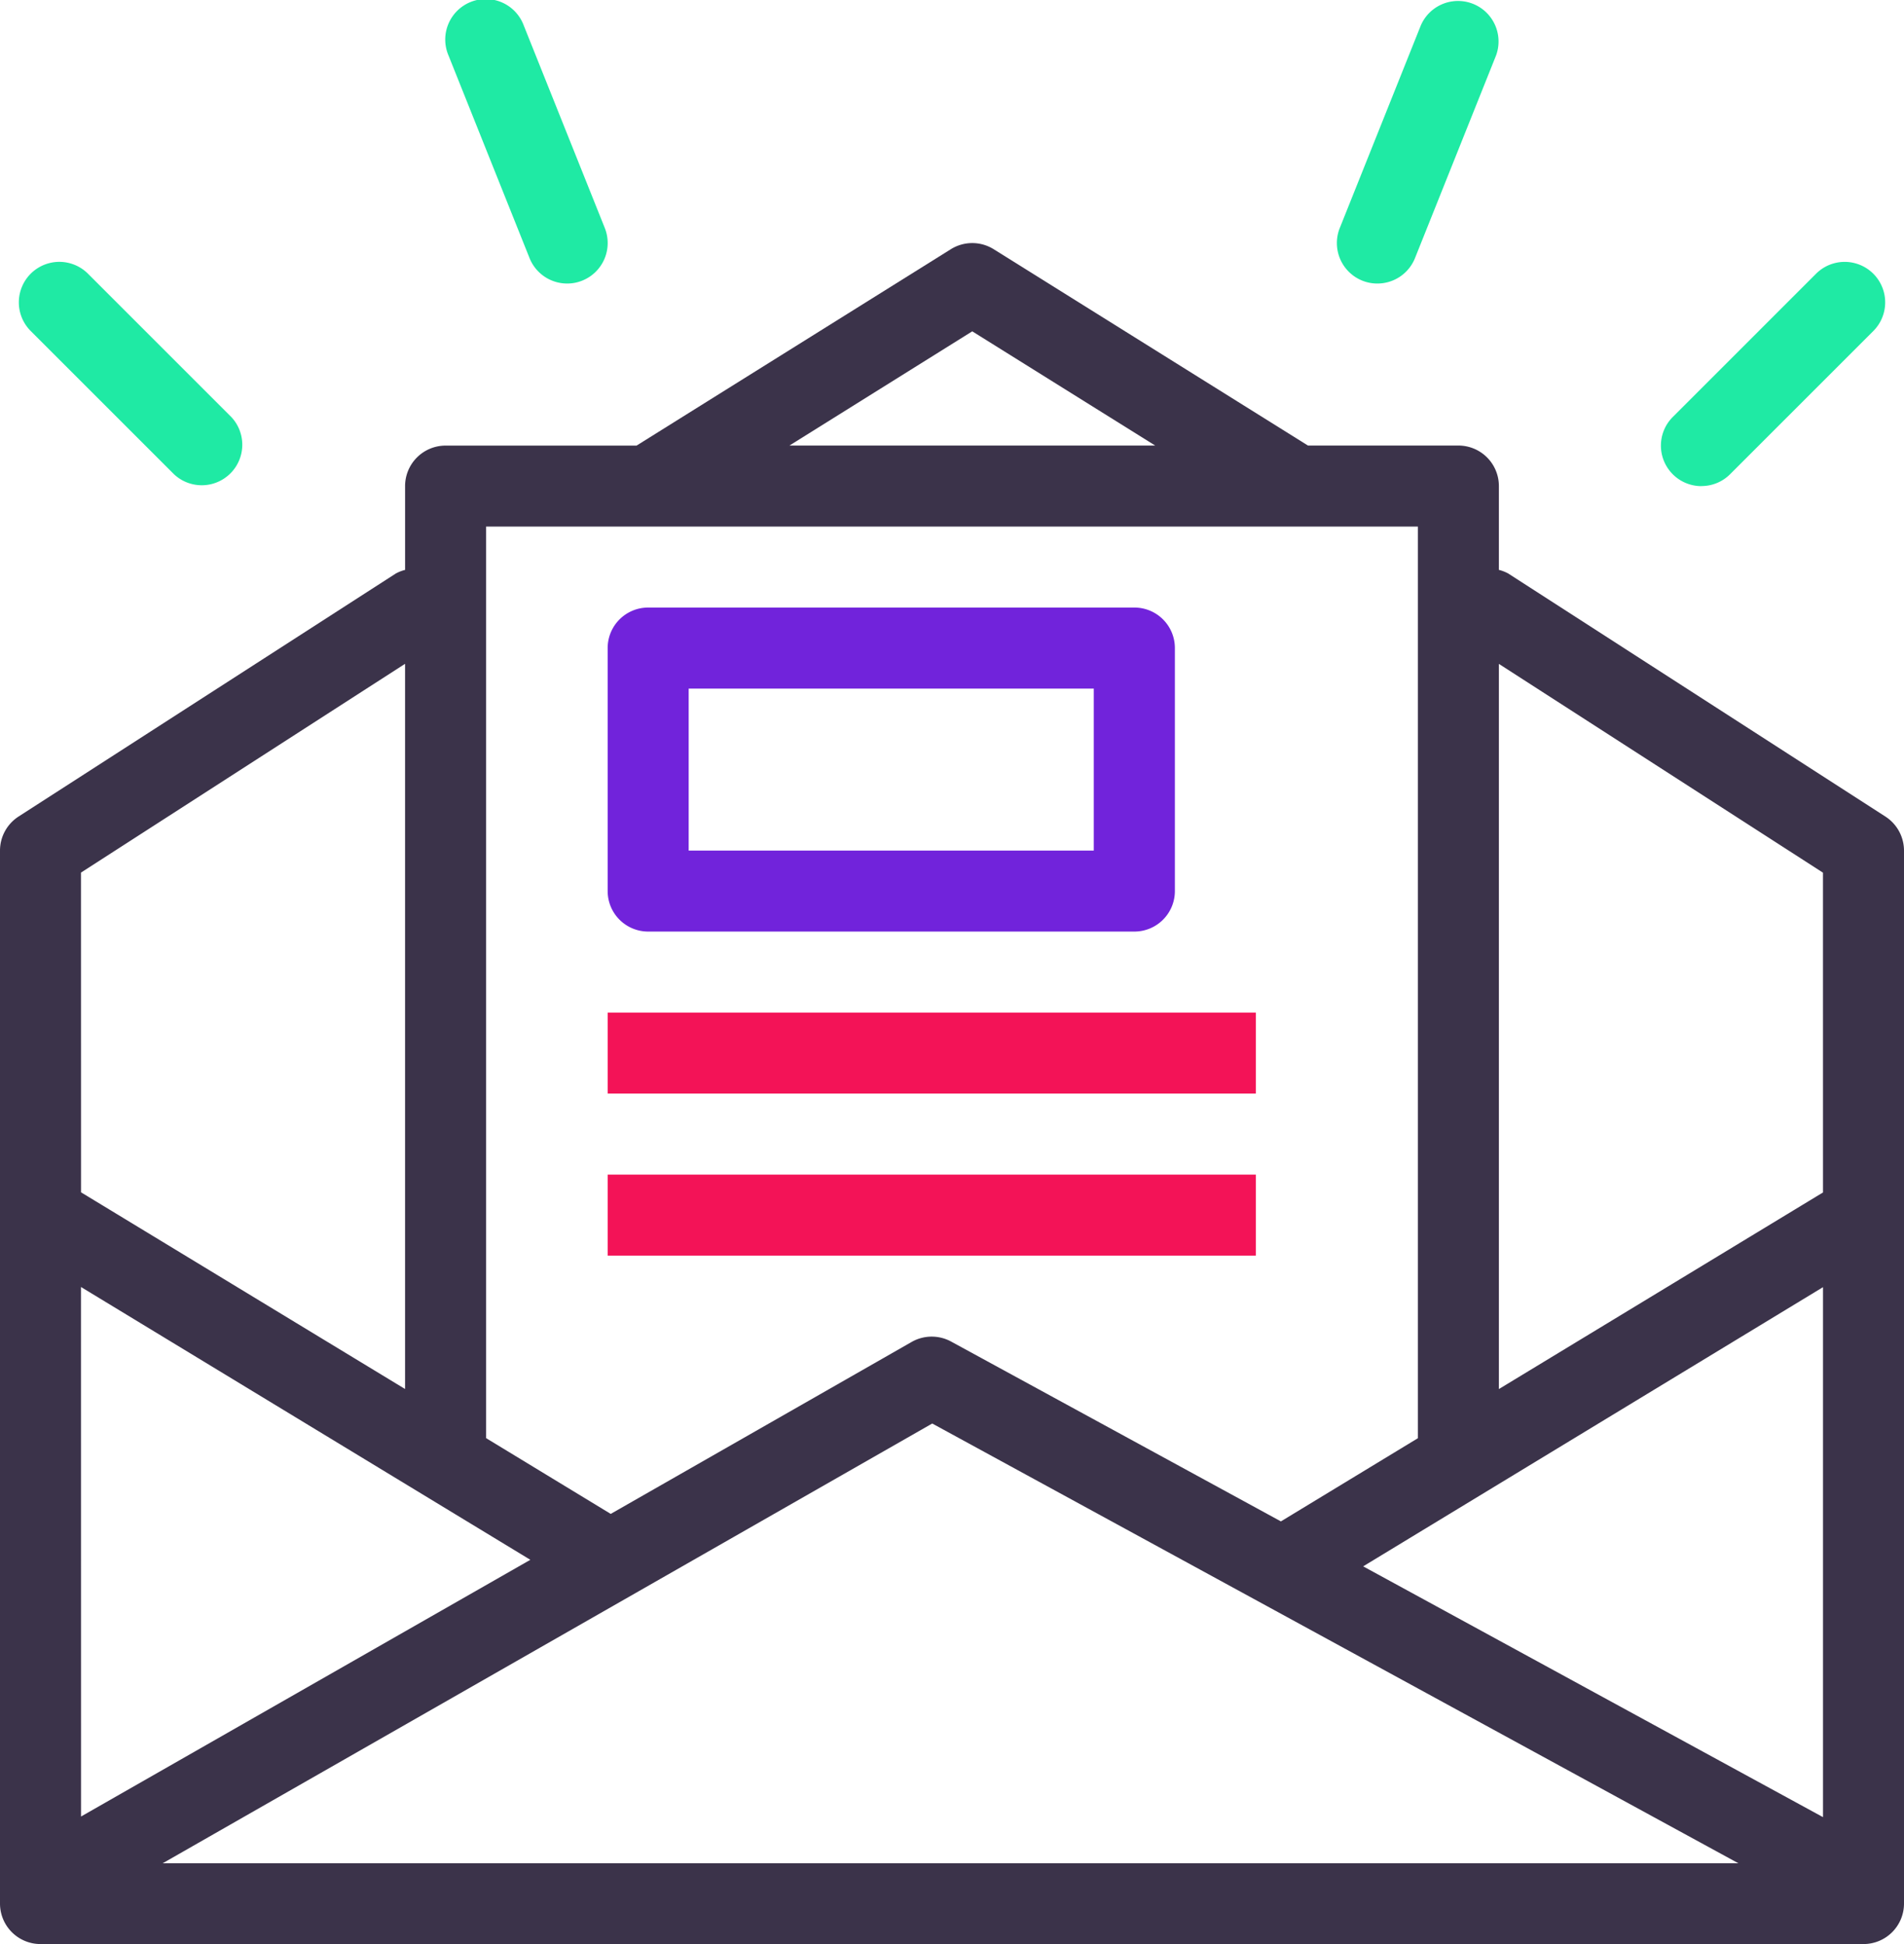 <svg xmlns="http://www.w3.org/2000/svg" width="77.017" height="78.656" viewBox="0 0 77.017 78.656">
    <defs>
        <style>
            .cls-1{fill:#3b334a}.cls-2{fill:#7123db}.cls-3{fill:#f31357}.cls-4{fill:#1feaa4}
        </style>
    </defs>
    <g id="document" transform="translate(-1.737)">
        <g id="Grupo_163" data-name="Grupo 163" transform="translate(1.737)">
            <g id="Grupo_162" data-name="Grupo 162">
                <path id="Caminho_287" d="M78 44.051l-15.254-9.832a1.607 1.607 0 0 0-.379-.147v-3.391a1.638 1.638 0 0 0-1.639-1.639h-6.084L41.934 21.1a1.637 1.637 0 0 0-1.738 0l-12.71 7.944h-7.724a1.638 1.638 0 0 0-1.639 1.639v3.39a1.582 1.582 0 0 0-.379.148l-15.256 9.83a1.642 1.642 0 0 0-.751 1.378v42.6a1.638 1.638 0 0 0 1.639 1.639h73.739a1.638 1.638 0 0 0 1.639-1.639v-42.6A1.643 1.643 0 0 0 78 44.051zm-36.935-19.63l7.4 4.621H33.67zM21.4 32.319h37.69v36.884l-5.54 3.365-13.339-7.275a1.643 1.643 0 0 0-1.6.016l-12.17 6.956L21.4 69.2v-.013zm-16.387 14l13.109-8.447v29.34L5.015 59.255zm0 16.766l18.176 11.037L5.015 84.508zM8.317 86.4l31.129-17.792L72.055 86.4zm67.16-1.867l-18.6-10.146 18.6-11.295zm0-25.273l-13.11 7.954V37.875l13.109 8.447z" class="cls-1" data-name="Caminho 287" transform="translate(-1.737 -11.016)"/>
                <path id="Caminho_288" d="M55.495 65.229h19.664a1.638 1.638 0 0 0 1.641-1.638v-9.832a1.638 1.638 0 0 0-1.639-1.639H55.495a1.638 1.638 0 0 0-1.639 1.639v9.832a1.638 1.638 0 0 0 1.639 1.638zm1.638-9.829H73.52v6.554H57.133z" class="cls-2" data-name="Caminho 288" transform="translate(-29.276 -27.54)"/>
                <path id="Retângulo_118" d="M0 0h26.218v3.277H0z" class="cls-3" data-name="Retângulo 118" transform="translate(24.58 40.967)"/>
                <path id="Retângulo_119" d="M0 0h26.218v3.277H0z" class="cls-3" data-name="Retângulo 119" transform="translate(24.58 47.522)"/>
                <path id="Caminho_289" d="M145.835 31.535a1.633 1.633 0 0 0 1.159-.48l5.793-5.793a1.638 1.638 0 0 0-2.317-2.317l-5.793 5.793a1.639 1.639 0 0 0 1.158 2.8z" class="cls-4" data-name="Caminho 289" transform="translate(-77.011 -11.87)"/>
                <path id="Caminho_290" d="M9.626 31.055a1.639 1.639 0 0 0 2.317-2.317L6.15 22.945a1.638 1.638 0 0 0-2.317 2.317z" class="cls-4" data-name="Caminho 290" transform="translate(-2.591 -11.871)"/>
                <path id="Caminho_291" d="M117.429 11.355a1.62 1.62 0 0 0 .608.116 1.638 1.638 0 0 0 1.522-1.03l3.277-8.193a1.639 1.639 0 0 0-3.043-1.216l-3.277 8.193a1.639 1.639 0 0 0 .913 2.13z" class="cls-4" data-name="Caminho 291" transform="translate(-62.322)"/>
                <path id="Caminho_292" d="M43.352 10.442a1.638 1.638 0 0 0 1.522 1.03 1.617 1.617 0 0 0 .608-.117 1.639 1.639 0 0 0 .914-2.13l-3.278-8.193a1.639 1.639 0 1 0-3.043 1.216z" class="cls-4" data-name="Caminho 292" transform="translate(-21.932 -.001)"/>
            </g>
        </g>
    </g>
</svg>
